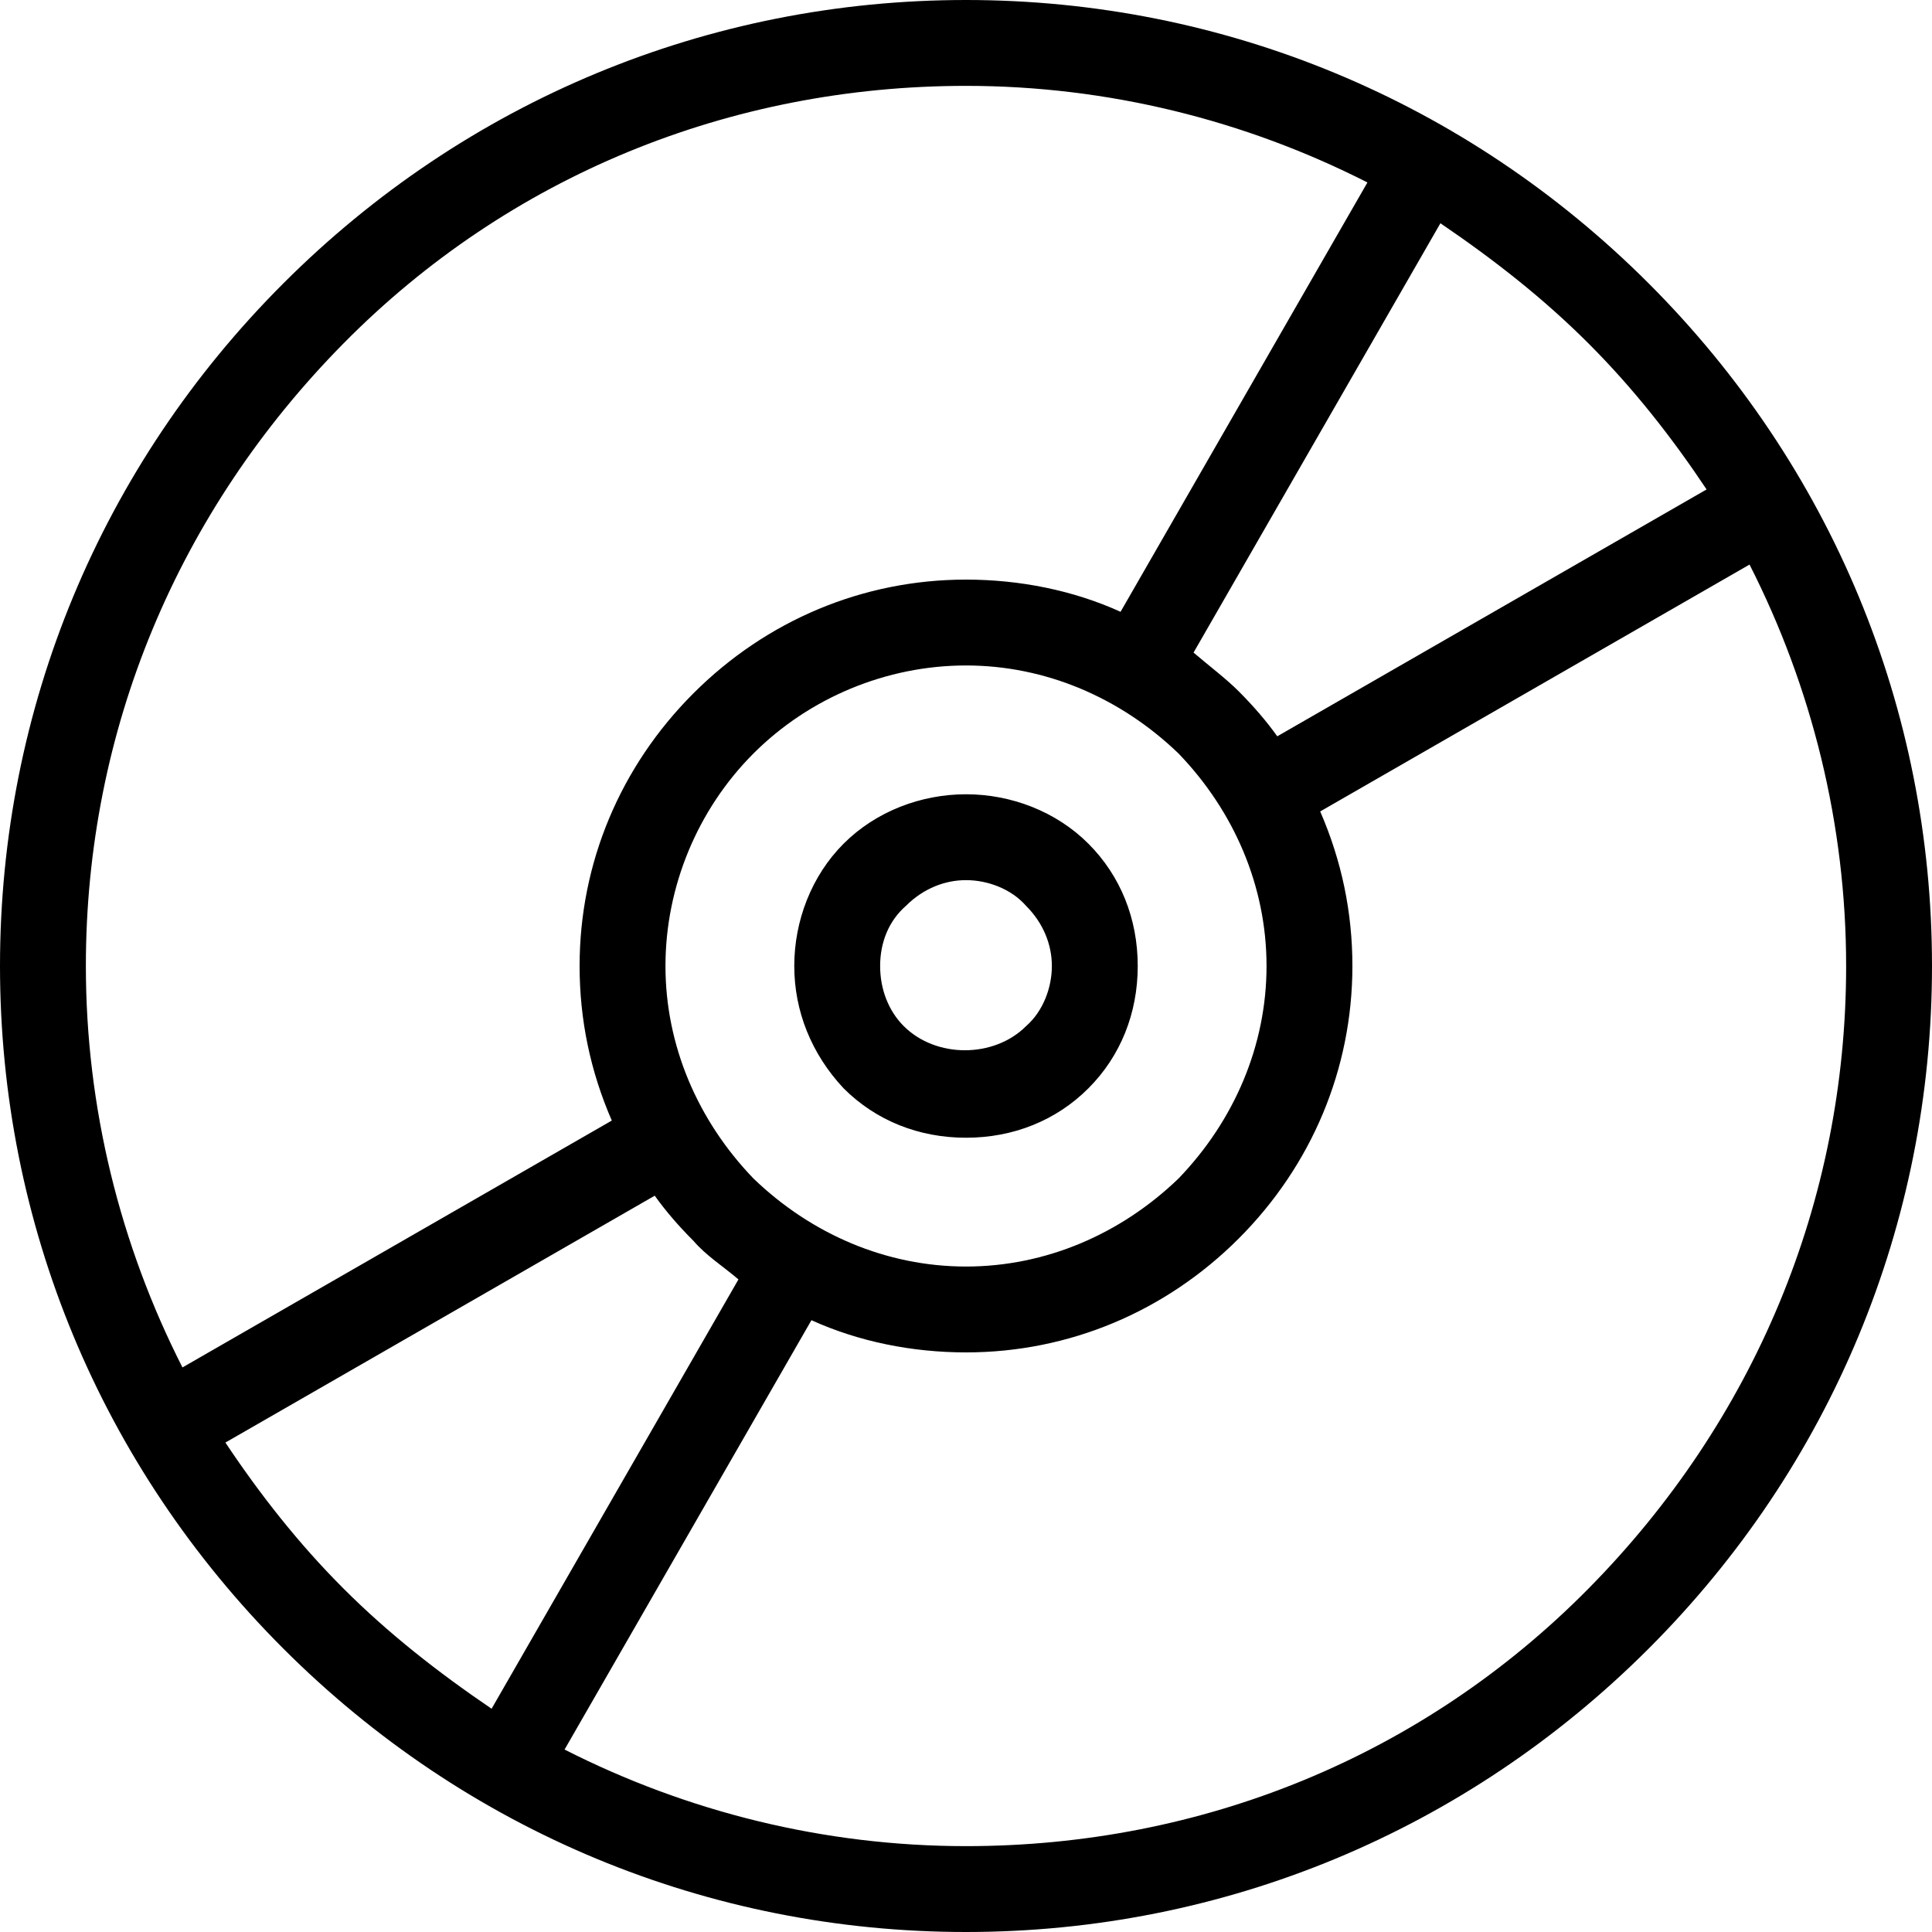<?xml version="1.0" encoding="UTF-8"?>
<svg width="27px" height="27px" viewBox="0 0 27 27" version="1.1" xmlns="http://www.w3.org/2000/svg" xmlns:xlink="http://www.w3.org/1999/xlink">
    <title>no-box-icon</title>
    <g id="Page-2" stroke="none" stroke-width="1" fill="none" fill-rule="evenodd">
        <g id="Product-Individual--Desktop" transform="translate(-978, -377)" fill="#000000" fill-rule="nonzero">
            <g id="noun-filter-4025735-copy" transform="translate(970, 370)">
                <g id="no-box-icon" transform="translate(8, 7)">
                    <path d="M23.04,3.96 C20.49,1.41 17.1,0 13.5,0 C9.9,0 6.51,1.41 3.96,3.96 C1.41,6.51 0,9.9 0,13.5 C0,17.1 1.41,20.49 3.96,23.04 C6.51,25.59 9.9,27 13.5,27 C17.1,27 20.49,25.59 23.04,23.04 C25.59,20.49 27,17.1 27,13.5 C27,9.9 25.59,6.51 23.04,3.96 Z M22.2,4.8 C22.83,5.43 23.37,6.12 23.85,6.84 L17.85,10.29 C17.7,10.08 17.52,9.87 17.31,9.66 C17.13,9.48 16.89,9.3 16.68,9.12 L20.13,3.12 C20.88,3.63 21.57,4.17 22.2,4.8 L22.2,4.8 Z M17.7,13.5 C17.7,14.61 17.25,15.66 16.47,16.47 C15.66,17.25 14.61,17.7 13.5,17.7 C12.39,17.7 11.34,17.25 10.53,16.47 C9.75,15.66 9.3,14.61 9.3,13.5 C9.3,12.39 9.75,11.31 10.53,10.53 C11.31,9.75 12.39,9.3 13.5,9.3 C14.61,9.3 15.66,9.75 16.47,10.53 C17.25,11.34 17.7,12.39 17.7,13.5 L17.7,13.5 Z M1.2,13.5 C1.2,10.2 2.49,7.14 4.8,4.8 C7.11,2.46 10.2,1.2 13.5,1.2 C15.48,1.2 17.4,1.68 19.11,2.55 L15.66,8.55 C15,8.25 14.25,8.1 13.5,8.1 C12.06,8.1 10.71,8.67 9.69,9.69 C8.67,10.71 8.1,12.06 8.1,13.5 C8.1,14.25 8.25,14.97 8.55,15.66 L2.55,19.11 C1.68,17.4 1.2,15.48 1.2,13.5 L1.2,13.5 Z M4.8,22.2 C4.17,21.57 3.63,20.88 3.15,20.16 L9.15,16.71 C9.3,16.92 9.48,17.13 9.69,17.34 C9.87,17.55 10.11,17.7 10.32,17.88 L6.87,23.88 C6.12,23.37 5.43,22.83 4.8,22.2 L4.8,22.2 Z M22.2,22.2 C19.89,24.54 16.8,25.8 13.5,25.8 C11.52,25.8 9.6,25.32 7.89,24.45 L11.34,18.45 C12,18.75 12.75,18.9 13.5,18.9 C14.94,18.9 16.29,18.33 17.31,17.31 C18.33,16.29 18.9,14.94 18.9,13.5 C18.9,12.75 18.75,12.03 18.45,11.34 L24.45,7.89 C25.32,9.6 25.8,11.52 25.8,13.5 C25.8,16.8 24.51,19.86 22.2,22.2 L22.2,22.2 Z M13.5,11.1 C12.87,11.1 12.24,11.34 11.79,11.79 C11.34,12.24 11.1,12.87 11.1,13.5 C11.1,14.13 11.34,14.73 11.79,15.21 C12.24,15.66 12.84,15.9 13.5,15.9 C14.16,15.9 14.76,15.66 15.21,15.21 C15.66,14.76 15.9,14.16 15.9,13.5 C15.9,12.84 15.66,12.24 15.21,11.79 C14.76,11.34 14.13,11.1 13.5,11.1 Z M14.34,14.34 C13.89,14.79 13.08,14.79 12.63,14.34 C12.42,14.13 12.3,13.83 12.3,13.5 C12.3,13.17 12.42,12.87 12.66,12.66 C12.9,12.42 13.2,12.3 13.5,12.3 C13.8,12.3 14.13,12.42 14.34,12.66 C14.58,12.9 14.7,13.2 14.7,13.5 C14.7,13.8 14.58,14.13 14.34,14.34 L14.34,14.34 Z" id="Shape"></path>
                </g>
            </g>
        </g>
    </g>
</svg>